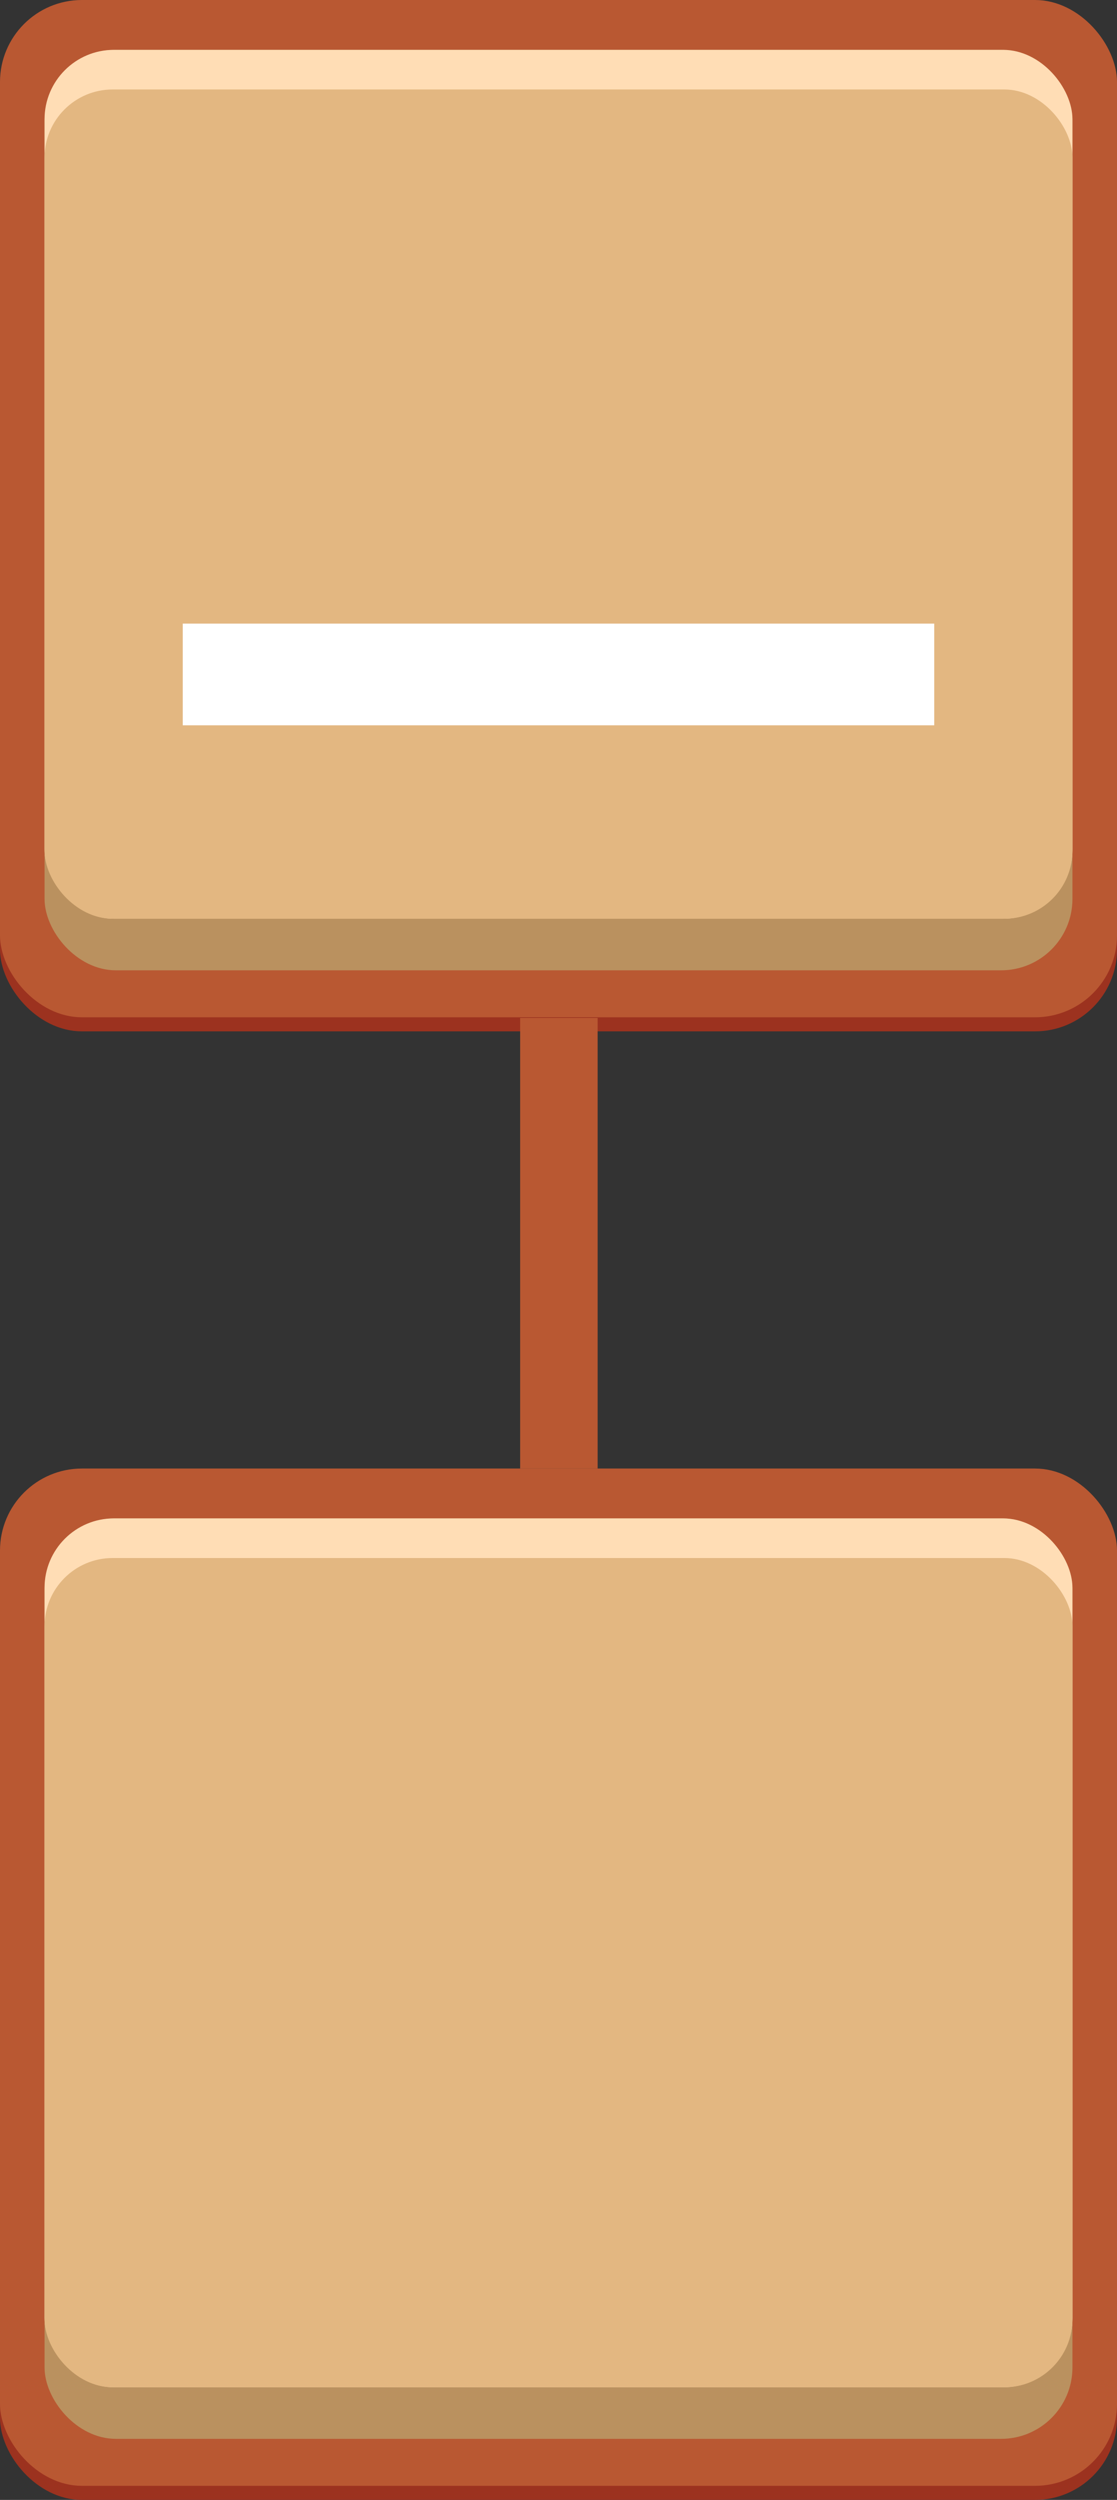 <svg xmlns="http://www.w3.org/2000/svg" width="95.894" height="214.488" viewBox="0 0 95.894 214.488">
  <rect x="0" y="0" width="95.894" height="214.488" fill="#333333" stroke="none"/>
  <defs>
    <style>
      .cls-1 {
        fill: #9c321f;
      }

      .cls-2 {
        fill: #b95832;
      }

      .cls-3 {
        fill: #ba915f;
      }

      .cls-4 {
        fill: #ffddb5;
      }

      .cls-5 {
        fill: #e3b781;
      }

      .cls-6 {
        fill: #fff;
      }
    </style>
  </defs>
  <g id="组_4267" data-name="组 4267" transform="translate(-776.308 -88.819)">
    <g id="组_4225" data-name="组 4225">
      <g id="组_4224" data-name="组 4224">
        <rect id="矩形_1507" data-name="矩形 1507" class="cls-1" width="95.894" height="87.282" rx="7.036" transform="translate(776.308 216.025)"/>
        <rect id="矩形_1508" data-name="矩形 1508" class="cls-2" width="95.894" height="87.282" rx="7.036" transform="translate(776.308 214.817)"/>
        <rect id="矩形_1509" data-name="矩形 1509" class="cls-3" width="88.244" height="78.975" rx="6.127" transform="translate(780.133 219.094)"/>
        <rect id="矩形_1510" data-name="矩形 1510" class="cls-4" width="88.244" height="74.55" rx="5.953" transform="translate(780.133 219.094)"/>
        <rect id="矩形_1511" data-name="矩形 1511" class="cls-5" width="88.244" height="71.149" rx="5.846" transform="translate(780.133 222.495)"/>
      </g>
    </g>
    <g id="组_4243" data-name="组 4243">
      <g id="组_4241" data-name="组 4241">
        <rect id="矩形_1548" data-name="矩形 1548" class="cls-1" width="95.894" height="87.282" rx="7.036" transform="translate(776.308 90.026)"/>
        <rect id="矩形_1549" data-name="矩形 1549" class="cls-2" width="95.894" height="87.282" rx="7.036" transform="translate(776.308 88.819)"/>
        <rect id="矩形_1550" data-name="矩形 1550" class="cls-3" width="88.244" height="78.975" rx="6.127" transform="translate(780.133 93.096)"/>
        <rect id="矩形_1551" data-name="矩形 1551" class="cls-4" width="88.244" height="74.55" rx="5.953" transform="translate(780.133 93.096)"/>
        <rect id="矩形_1552" data-name="矩形 1552" class="cls-5" width="88.244" height="71.149" rx="5.846" transform="translate(780.133 96.496)"/>
      </g>
      <g id="组_4242" data-name="组 4242">
        <rect id="矩形_1553" data-name="矩形 1553" class="cls-6" width="64.517" height="8.726" transform="translate(791.996 142.323)"/>
      </g>
    </g>
    <rect id="矩形_1554" data-name="矩形 1554" class="cls-2" width="6.652" height="38.658" transform="translate(820.963 176.159)"/>
  </g>
</svg>
